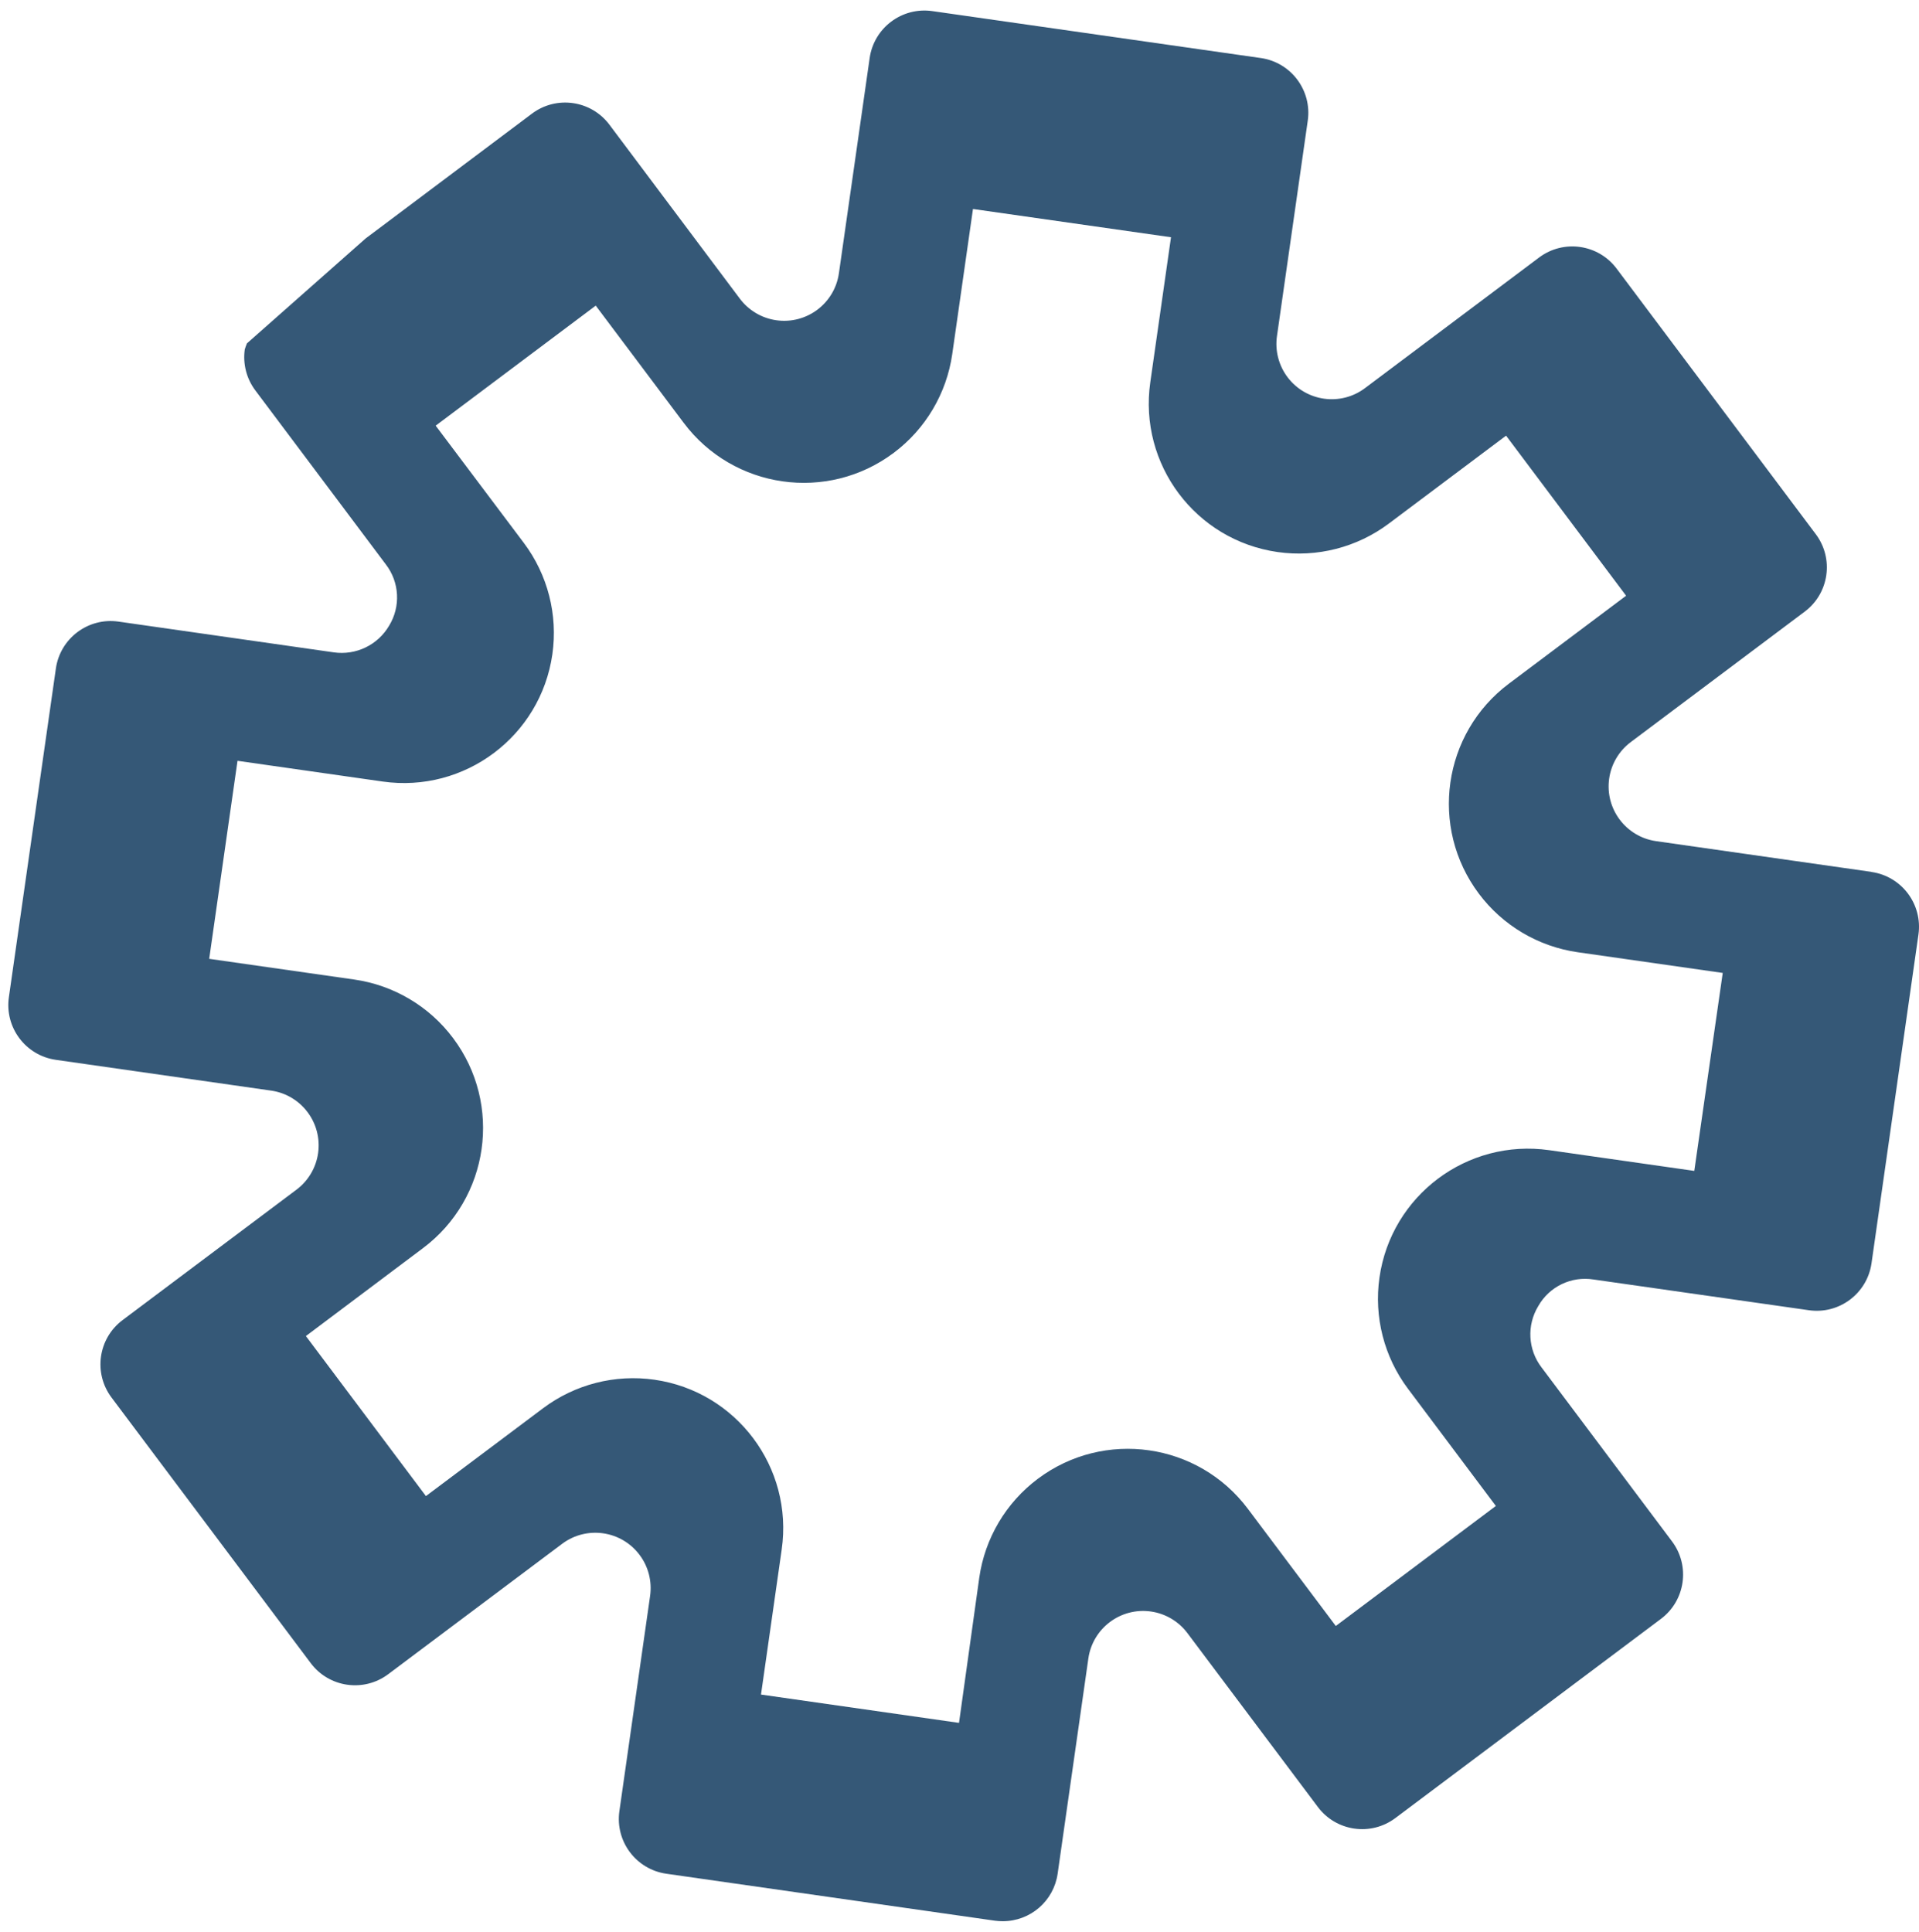 <svg width="150" height="151" viewBox="0 0 150 151" fill="none" xmlns="http://www.w3.org/2000/svg">
<path fill-rule="evenodd" clip-rule="evenodd" d="M146.288 68.161H146.289C148.654 68.5 150.295 70.692 149.956 73.057L146.288 98.749V98.75C145.948 101.114 143.756 102.756 141.391 102.417L124.566 100.016C122.832 99.736 121.106 100.564 120.241 102.092C119.327 103.593 119.43 105.5 120.5 106.893L130.695 120.488C132.128 122.399 131.741 125.11 129.83 126.543L109.069 142.114C107.157 143.548 104.447 143.16 103.013 141.249L92.814 127.655C92.125 126.737 91.1 126.13 89.964 125.968C87.599 125.631 85.409 127.275 85.072 129.64L82.671 146.465C82.365 148.597 80.538 150.179 78.385 150.177C78.181 150.177 77.977 150.164 77.775 150.138L52.083 146.465H52.082C49.717 146.126 48.076 143.934 48.415 141.569L50.816 124.744C50.976 123.612 50.682 122.463 49.997 121.548C48.567 119.634 45.856 119.243 43.943 120.674L30.344 130.869C28.433 132.302 25.722 131.915 24.289 130.003L8.718 109.242C7.284 107.331 7.672 104.62 9.583 103.187L23.177 92.992C24.095 92.303 24.702 91.278 24.864 90.142C25.201 87.777 23.557 85.587 21.192 85.25L4.367 82.845L4.364 82.845L4.362 82.844C1.997 82.505 0.355 80.313 0.694 77.949L4.367 52.261L4.367 52.258L4.367 52.256C4.707 49.892 6.898 48.25 9.263 48.589L26.088 50.993C27.819 51.244 29.529 50.422 30.413 48.913C31.332 47.414 31.229 45.503 30.154 44.112L19.959 30.518C19.27 29.601 18.973 28.448 19.133 27.313C19.181 27.153 19.237 26.995 19.302 26.841L28.584 18.636L41.581 8.883C43.492 7.449 46.203 7.836 47.637 9.748L57.831 23.346C58.52 24.264 59.545 24.872 60.682 25.033C63.047 25.37 65.237 23.726 65.574 21.361L67.978 4.536V4.535C68.318 2.17 70.51 0.528 72.875 0.868L98.549 4.536L98.552 4.536L98.554 4.536C100.919 4.876 102.561 7.067 102.222 9.432L99.817 26.257C99.649 27.405 99.95 28.572 100.651 29.496C102.095 31.399 104.808 31.771 106.711 30.327L120.306 20.128C122.217 18.695 124.928 19.082 126.361 20.993L141.932 41.755C143.365 43.666 142.978 46.377 141.067 47.81L127.468 58.009C126.55 58.698 125.943 59.723 125.782 60.859C125.445 63.224 127.089 65.415 129.454 65.751L146.279 68.152L146.288 68.161ZM132.435 91.526L121.097 89.907C114.684 88.992 108.743 93.448 107.827 99.86C107.387 102.94 108.189 106.068 110.056 108.556L116.925 117.717L104.414 127.1L97.541 117.943C93.655 112.761 86.303 111.709 81.121 115.596C78.632 117.461 76.987 120.24 76.546 123.319L74.962 134.673L59.484 132.46L61.102 121.122C62.021 114.71 57.567 108.767 51.154 107.849C48.073 107.408 44.943 108.209 42.453 110.077L33.293 116.946L23.91 104.436L33.066 97.562C38.249 93.676 39.3 86.325 35.414 81.143C33.548 78.654 30.77 77.009 27.69 76.568L16.352 74.949L18.565 59.471L29.903 61.09C36.316 62.008 42.258 57.554 43.176 51.142C43.617 48.06 42.816 44.931 40.948 42.441L34.055 33.273L46.566 23.89L53.44 33.05C57.326 38.233 64.677 39.284 69.86 35.398C72.348 33.532 73.994 30.754 74.434 27.674L76.053 16.336L91.532 18.545L89.913 29.883C88.997 36.296 93.453 42.237 99.866 43.152C102.946 43.592 106.074 42.791 108.562 40.924L117.723 34.055L127.106 46.566L117.946 53.439C112.763 57.325 111.712 64.676 115.598 69.859C117.464 72.347 120.242 73.992 123.321 74.433L134.659 76.052L132.435 91.526Z" fill="#355877"/>
</svg>

